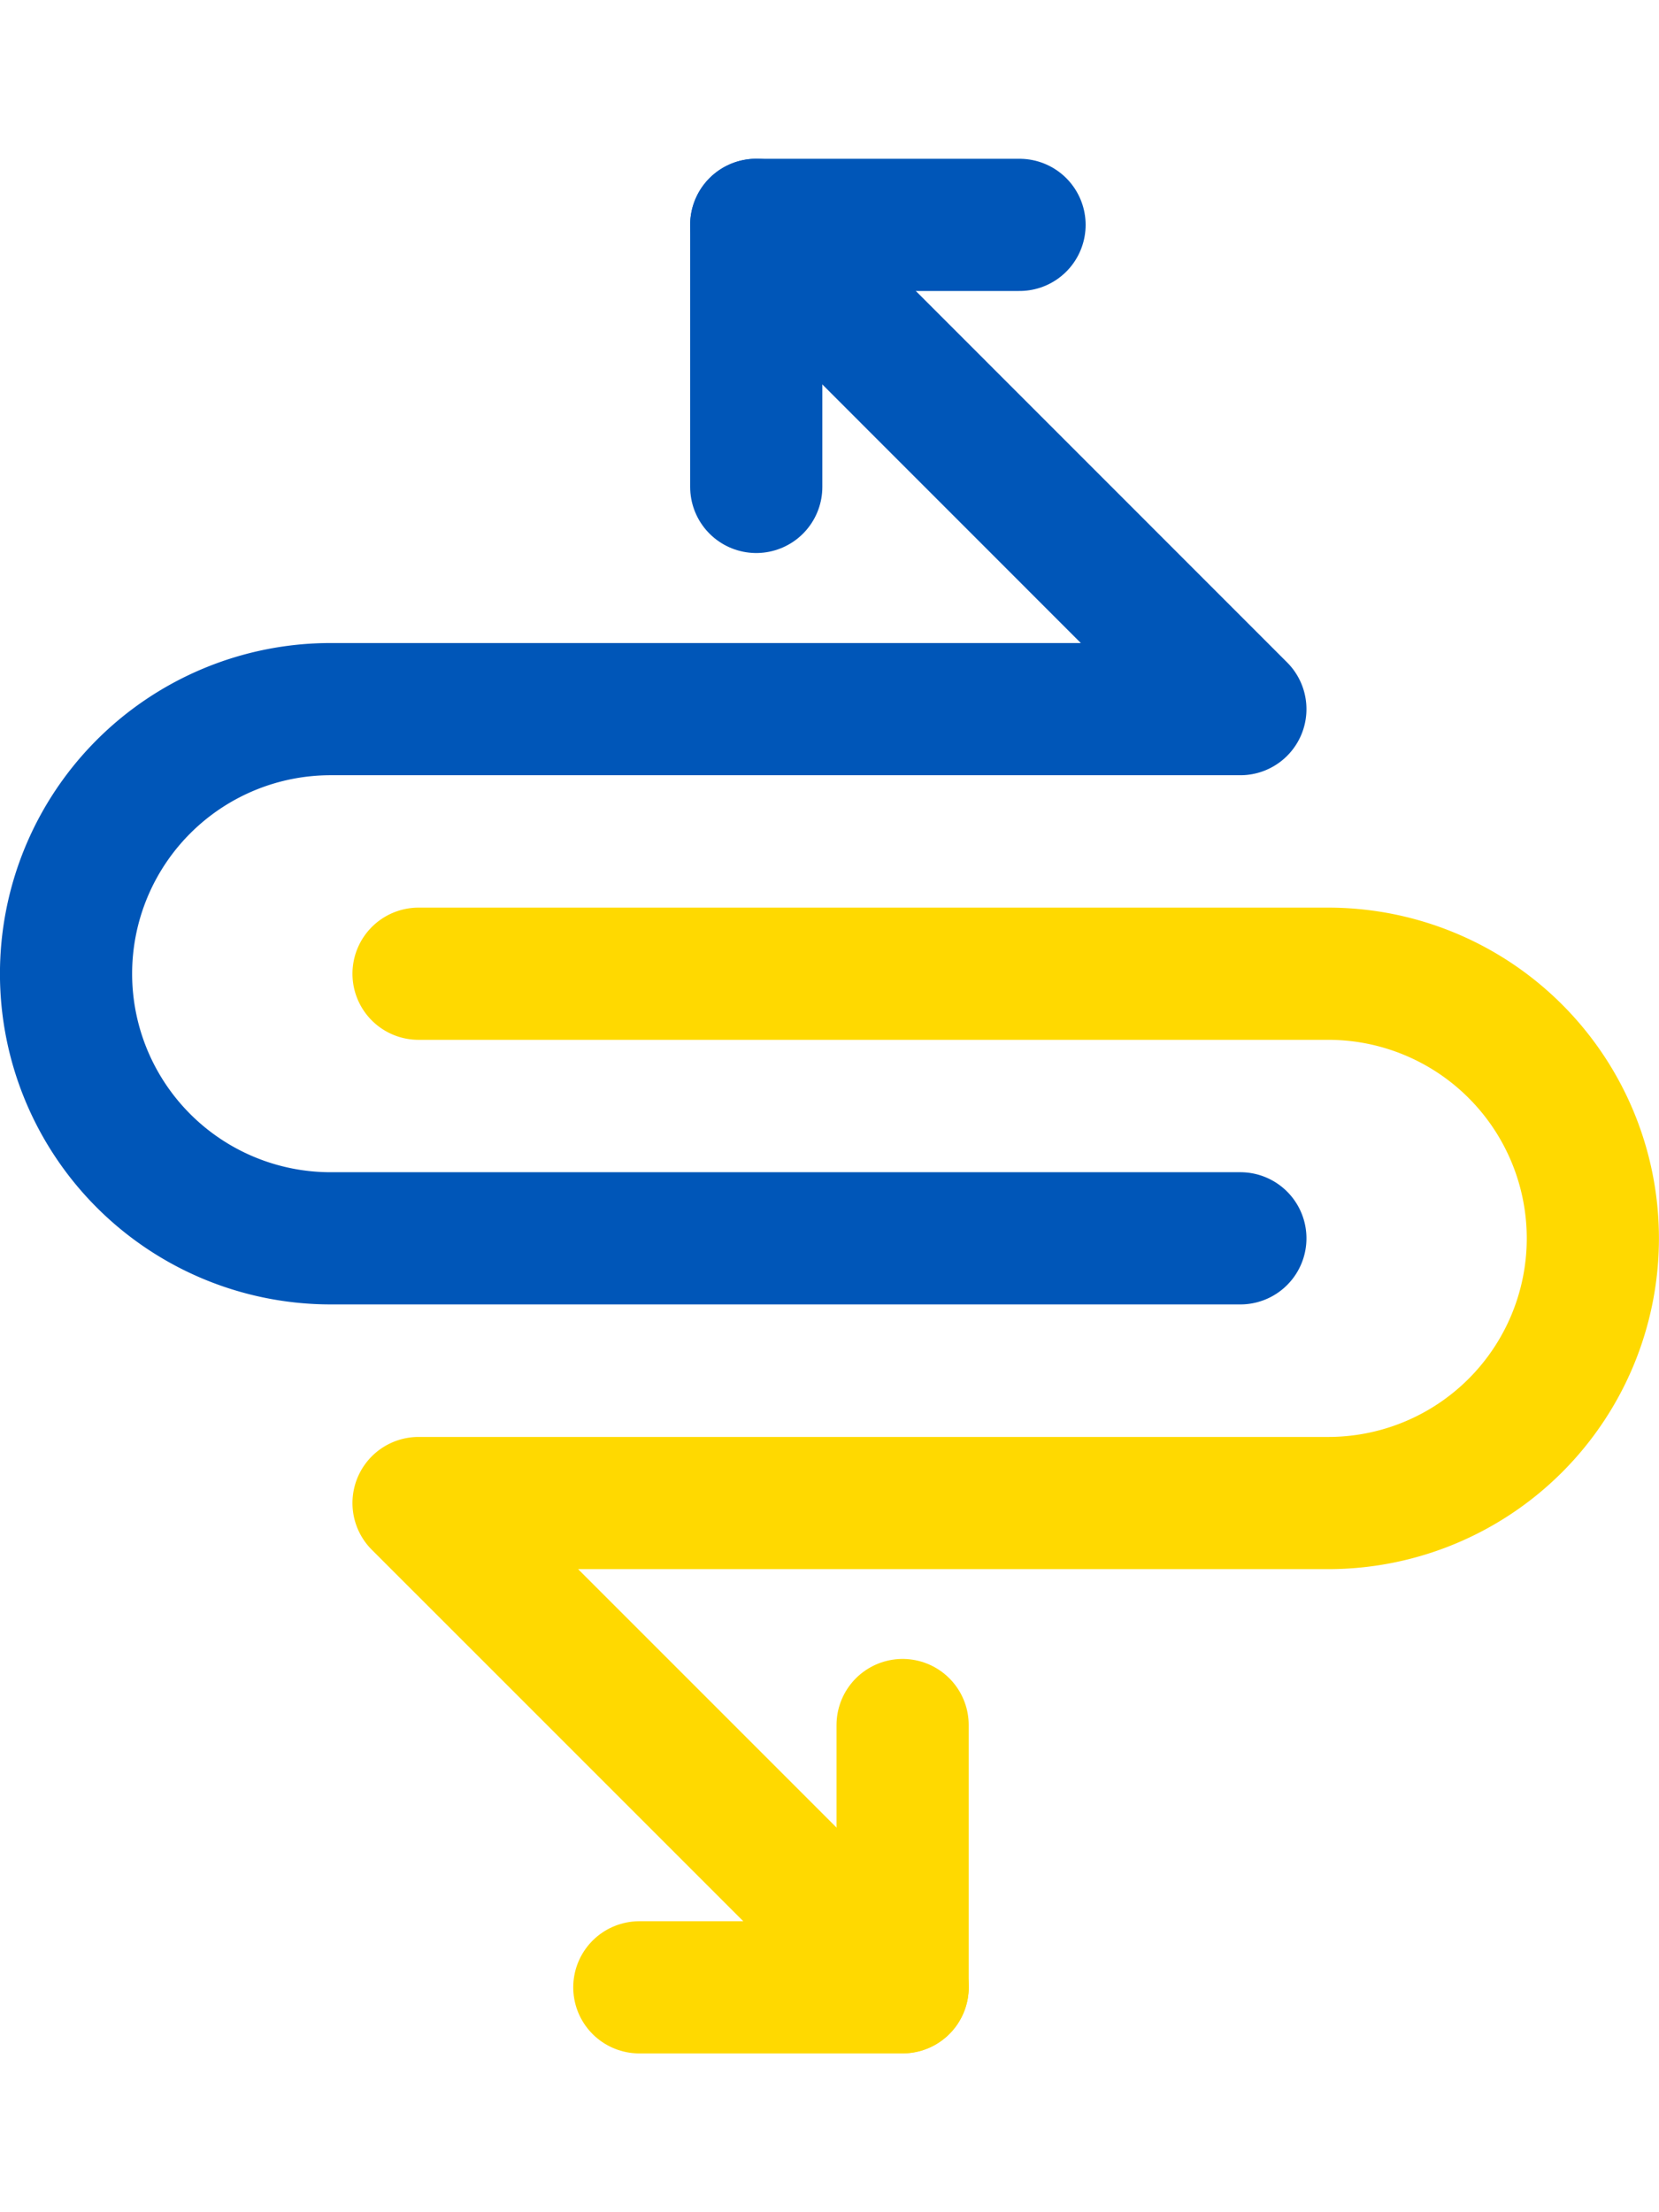 <svg xmlns="http://www.w3.org/2000/svg" width="30" height="40" viewBox="0 0 37.655 44.243">
    <g transform="translate(-1569.5 -996.879)">
        <g transform="translate(-0.47)">
        <path fill="none" stroke="#ffd900" stroke-width="3px" stroke-linejoin="round" stroke-linecap="round" d="M17.841,26.2,6.853,15.213H27.5A6.006,6.006,0,0,0,27.5,3.2H6.853" transform="translate(1572.617 1012.796)"/>
        <path fill="none" stroke="#ffd900" stroke-width="3px" stroke-linejoin="round" stroke-linecap="round" d="M8.53,9.153h5.976V3.2" transform="translate(1575.951 1029.847)"/></g>
        <path fill="none" stroke="#0056b8" stroke-width="3px" stroke-linejoin="round" stroke-linecap="round" d="M19.685,8.891,30.673,19.882H10.024a6.005,6.005,0,0,0,0,12.01H30.673" transform="translate(1566.98 990.109)"/><path fill="none" stroke="#0056b8" stroke-width="3px" stroke-linejoin="round" stroke-linecap="round" d="M15.237,14.6H9.261v5.947" transform="translate(1577.404 984.401)"/></g>
</svg>
